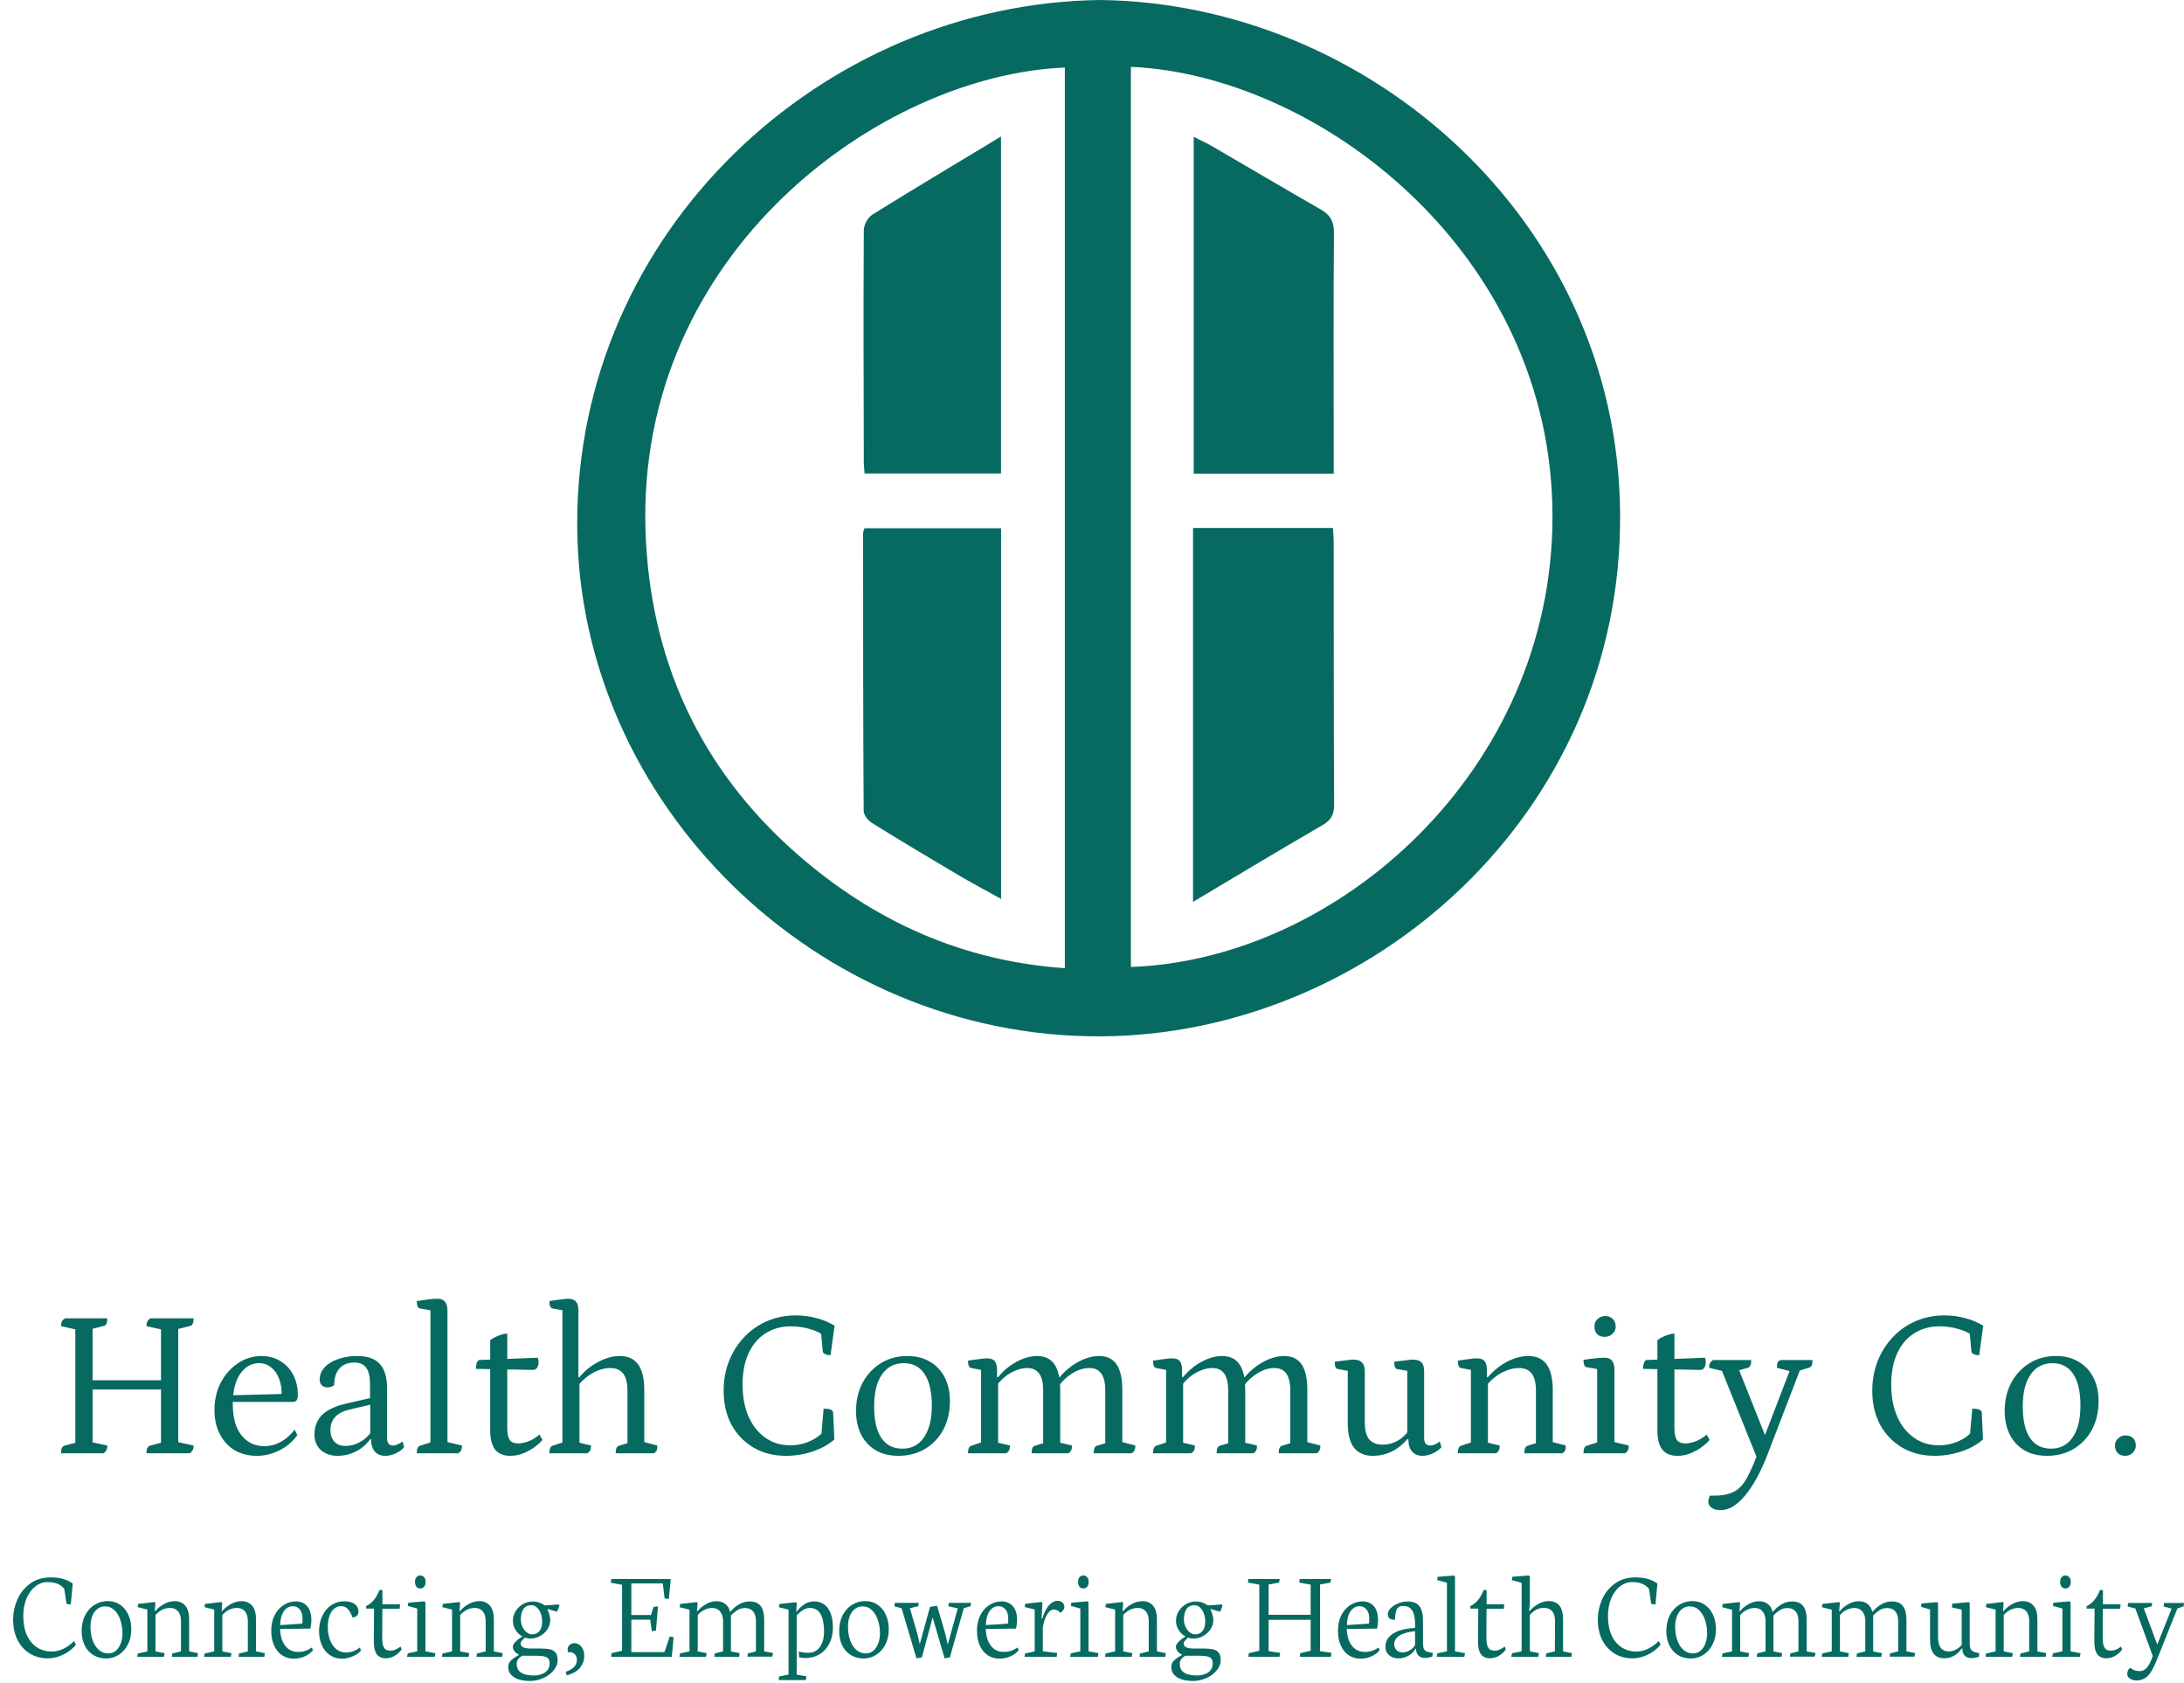 <svg width="122" height="94" viewBox="0 0 122 94" fill="none" xmlns="http://www.w3.org/2000/svg">
<g clip-path="url(#clip0_8_23)">
<path d="M61.451 0C45.948 0.196 32.196 12.901 32.243 29.323C32.288 44.878 45.634 57.953 61.495 57.875C76.525 57.801 90.636 45.483 90.501 28.661C90.369 12.296 76.418 0.176 61.451 0ZM59.483 54.069C53.705 53.671 48.77 51.409 44.523 47.692C39.087 42.931 36.287 36.81 36.058 29.61C35.579 14.094 49.175 4.2 59.483 3.772V54.069ZM63.173 54.002V3.733C73.643 4.19 86.744 14.11 86.723 28.882C86.702 43.042 74.736 53.59 63.173 54.002Z" fill="#076A60"/>
<path d="M48.714 45.962C50.294 46.945 51.891 47.899 53.493 48.846C54.271 49.303 55.061 49.723 55.922 50.201V29.502H48.291C48.255 29.584 48.229 29.669 48.214 29.756C48.214 34.932 48.214 40.107 48.245 45.282C48.245 45.514 48.494 45.825 48.714 45.962Z" fill="#076A60"/>
<path d="M48.297 26.443H55.918V7.622C53.439 9.118 51.065 10.534 48.72 11.992C48.449 12.197 48.279 12.508 48.253 12.847C48.228 17.118 48.241 21.387 48.253 25.657C48.241 25.901 48.275 26.152 48.297 26.443Z" fill="#076A60"/>
<path d="M74.459 29.484H66.643V50.366C69.132 48.888 71.489 47.462 73.876 46.08C74.371 45.794 74.528 45.475 74.525 44.918C74.5 40.054 74.508 35.191 74.501 30.325C74.501 30.051 74.475 29.778 74.459 29.484Z" fill="#076A60"/>
<path d="M74.503 25.102C74.503 21.058 74.481 17.023 74.516 12.983C74.516 12.339 74.29 11.992 73.772 11.695C71.733 10.524 69.709 9.328 67.675 8.146C67.374 7.972 67.052 7.835 66.681 7.636V26.457H74.503V25.102Z" fill="#076A60"/>
</g>
<path d="M3.408 81.161C3.408 81.035 3.424 80.937 3.455 80.867C3.495 80.796 3.542 80.753 3.597 80.737L4.384 80.526L4.208 80.714V74.082L4.396 74.282L3.408 74.059C3.408 73.949 3.424 73.863 3.455 73.8C3.487 73.737 3.546 73.679 3.632 73.624H5.995C5.995 73.749 5.98 73.847 5.948 73.918C5.917 73.988 5.87 74.031 5.807 74.047L4.972 74.259L5.172 74.059V77.186L5.09 77.081H9.076L8.994 77.186V74.082L9.182 74.282L8.182 74.059C8.182 73.949 8.198 73.863 8.229 73.8C8.261 73.737 8.319 73.679 8.406 73.624H10.816C10.816 73.749 10.8 73.847 10.769 73.918C10.738 73.988 10.691 74.031 10.628 74.047L9.793 74.259L9.958 74.059V80.702L9.781 80.502L10.816 80.726C10.816 80.828 10.8 80.91 10.769 80.973C10.745 81.035 10.687 81.098 10.593 81.161H8.182C8.182 81.035 8.198 80.937 8.229 80.867C8.268 80.796 8.316 80.753 8.37 80.737L9.17 80.526L8.994 80.714V77.492L9.076 77.598H5.09L5.172 77.492V80.702L4.961 80.502L5.995 80.726C5.995 80.828 5.98 80.91 5.948 80.973C5.925 81.035 5.87 81.098 5.784 81.161H3.408ZM14.355 81.302C13.877 81.302 13.458 81.196 13.097 80.984C12.744 80.765 12.47 80.463 12.274 80.079C12.078 79.695 11.98 79.252 11.98 78.75C11.98 78.178 12.098 77.665 12.333 77.21C12.576 76.755 12.897 76.395 13.297 76.128C13.697 75.862 14.132 75.728 14.602 75.728C15.01 75.728 15.363 75.823 15.66 76.011C15.966 76.191 16.205 76.446 16.378 76.775C16.55 77.104 16.636 77.484 16.636 77.915C16.636 78.064 16.609 78.166 16.554 78.221C16.499 78.268 16.436 78.292 16.366 78.292H12.662V77.927L15.86 77.845L15.731 77.974C15.747 77.598 15.7 77.273 15.59 76.998C15.488 76.724 15.339 76.512 15.143 76.363C14.955 76.207 14.732 76.128 14.473 76.128C14.042 76.128 13.689 76.328 13.415 76.728C13.14 77.128 13.003 77.692 13.003 78.421C13.003 78.891 13.07 79.303 13.203 79.656C13.344 80.001 13.548 80.271 13.814 80.467C14.081 80.663 14.402 80.761 14.779 80.761C15.092 80.761 15.394 80.683 15.684 80.526C15.974 80.361 16.233 80.134 16.46 79.844L16.613 80.138C16.448 80.373 16.244 80.581 16.001 80.761C15.758 80.933 15.496 81.067 15.214 81.161C14.939 81.255 14.653 81.302 14.355 81.302ZM18.847 81.302C18.479 81.302 18.173 81.196 17.93 80.984C17.687 80.765 17.565 80.475 17.565 80.114C17.565 79.667 17.706 79.303 17.989 79.021C18.279 78.739 18.71 78.531 19.282 78.397L20.822 78.045L20.669 78.174V77.292C20.669 76.877 20.599 76.575 20.458 76.387C20.317 76.191 20.097 76.093 19.799 76.093C19.439 76.093 19.16 76.203 18.965 76.422C18.768 76.634 18.671 76.943 18.671 77.351C18.631 77.39 18.576 77.422 18.506 77.445C18.435 77.469 18.365 77.48 18.294 77.48C18.161 77.48 18.055 77.441 17.977 77.363C17.898 77.284 17.859 77.179 17.859 77.045C17.859 76.787 17.949 76.559 18.13 76.363C18.31 76.167 18.557 76.014 18.87 75.905C19.192 75.787 19.549 75.728 19.94 75.728C20.52 75.728 20.944 75.873 21.21 76.163C21.485 76.454 21.622 76.916 21.622 77.551V80.314C21.622 80.447 21.649 80.549 21.704 80.62C21.759 80.69 21.837 80.726 21.939 80.726C22.026 80.726 22.12 80.702 22.221 80.655C22.331 80.608 22.421 80.557 22.492 80.502L22.574 80.82C22.449 80.969 22.288 81.086 22.092 81.172C21.896 81.259 21.708 81.302 21.528 81.302C21.277 81.302 21.081 81.223 20.94 81.067C20.799 80.902 20.728 80.671 20.728 80.373H20.681C20.462 80.671 20.191 80.902 19.87 81.067C19.549 81.223 19.207 81.302 18.847 81.302ZM19.294 80.749C19.576 80.749 19.846 80.679 20.105 80.537C20.364 80.396 20.579 80.201 20.752 79.95L20.681 80.15V78.386L20.834 78.409L19.494 78.727C19.157 78.805 18.898 78.942 18.718 79.138C18.545 79.326 18.459 79.566 18.459 79.856C18.459 80.13 18.533 80.349 18.682 80.514C18.831 80.671 19.035 80.749 19.294 80.749ZM23.28 81.161C23.28 81.027 23.295 80.93 23.327 80.867C23.358 80.804 23.405 80.761 23.468 80.737L24.173 80.514L24.044 80.679V73.024L24.185 73.2L23.456 73.071C23.338 73.048 23.28 72.91 23.28 72.66C23.538 72.62 23.758 72.589 23.938 72.566C24.119 72.542 24.291 72.53 24.456 72.53C24.816 72.53 24.996 72.757 24.996 73.212V80.655L24.855 80.502L25.808 80.726C25.808 80.843 25.792 80.933 25.761 80.996C25.737 81.051 25.682 81.106 25.596 81.161H23.28ZM28.5 81.302C28.124 81.302 27.842 81.184 27.654 80.949C27.474 80.714 27.383 80.357 27.383 79.879V74.847C27.454 74.784 27.54 74.729 27.642 74.682C27.752 74.627 27.865 74.58 27.983 74.541C28.108 74.502 28.226 74.478 28.336 74.47V79.738C28.336 80.044 28.379 80.267 28.465 80.408C28.559 80.541 28.72 80.608 28.947 80.608C29.128 80.608 29.32 80.569 29.523 80.49C29.735 80.412 29.939 80.287 30.135 80.114L30.299 80.408C30.221 80.518 30.088 80.643 29.9 80.784C29.719 80.925 29.508 81.047 29.265 81.149C29.022 81.251 28.767 81.302 28.5 81.302ZM29.817 76.504L26.584 76.446C26.584 76.336 26.596 76.238 26.619 76.152C26.65 76.058 26.694 75.991 26.748 75.952L30.041 75.823C30.056 75.862 30.068 75.901 30.076 75.94C30.084 75.971 30.088 76.007 30.088 76.046C30.088 76.171 30.064 76.277 30.017 76.363C29.97 76.442 29.904 76.489 29.817 76.504ZM30.687 81.161C30.687 80.91 30.75 80.769 30.875 80.737L31.546 80.514L31.416 80.714V73.024L31.558 73.2L30.864 73.071C30.746 73.048 30.687 72.91 30.687 72.66C30.985 72.612 31.209 72.581 31.358 72.566C31.514 72.542 31.64 72.53 31.734 72.53C31.938 72.53 32.083 72.581 32.169 72.683C32.263 72.785 32.31 72.95 32.31 73.177V76.975L32.251 76.904H32.369C32.675 76.544 33.031 76.257 33.439 76.046C33.846 75.834 34.242 75.728 34.626 75.728C35.536 75.728 35.99 76.359 35.99 77.621V80.655L35.861 80.502L36.719 80.726C36.719 80.843 36.708 80.933 36.684 80.996C36.66 81.051 36.61 81.106 36.531 81.161H34.391C34.391 80.91 34.454 80.769 34.579 80.737L35.167 80.561L35.05 80.761V77.645C35.05 76.814 34.732 76.399 34.097 76.399C33.878 76.399 33.654 76.442 33.427 76.528C33.208 76.614 33.004 76.728 32.816 76.869C32.627 77.01 32.467 77.163 32.334 77.328L32.369 77.21V80.702L32.228 80.537L33.016 80.726C33.016 80.843 33 80.933 32.968 80.996C32.945 81.051 32.89 81.106 32.804 81.161H30.687ZM43.915 81.302C43.225 81.302 42.618 81.149 42.093 80.843C41.568 80.53 41.156 80.103 40.858 79.562C40.568 79.013 40.423 78.382 40.423 77.668C40.423 77.065 40.525 76.508 40.729 75.999C40.933 75.489 41.215 75.046 41.575 74.67C41.936 74.286 42.363 73.988 42.857 73.777C43.351 73.565 43.884 73.459 44.456 73.459C44.856 73.459 45.24 73.51 45.608 73.612C45.977 73.706 46.314 73.847 46.62 74.035L46.396 75.681C46.271 75.681 46.169 75.662 46.091 75.623C46.012 75.583 45.969 75.536 45.961 75.481L45.855 74.317L46.044 74.611C45.848 74.447 45.581 74.317 45.244 74.223C44.907 74.121 44.554 74.07 44.186 74.07C43.637 74.07 43.159 74.204 42.751 74.47C42.344 74.729 42.03 75.101 41.811 75.587C41.591 76.073 41.481 76.65 41.481 77.316C41.481 77.998 41.591 78.594 41.811 79.103C42.038 79.612 42.352 80.008 42.751 80.291C43.151 80.573 43.614 80.714 44.139 80.714C44.546 80.714 44.926 80.632 45.279 80.467C45.64 80.302 45.906 80.087 46.079 79.82L45.867 80.279L46.008 78.668C46.181 78.668 46.306 78.684 46.385 78.715C46.463 78.746 46.514 78.793 46.537 78.856L46.608 80.385C46.294 80.667 45.895 80.89 45.409 81.055C44.923 81.219 44.425 81.302 43.915 81.302ZM50.182 81.302C49.453 81.302 48.877 81.075 48.454 80.62C48.031 80.165 47.819 79.558 47.819 78.797C47.819 78.209 47.941 77.684 48.184 77.222C48.434 76.759 48.775 76.395 49.206 76.128C49.638 75.862 50.132 75.728 50.688 75.728C51.174 75.728 51.593 75.834 51.946 76.046C52.299 76.25 52.573 76.54 52.769 76.916C52.965 77.292 53.063 77.735 53.063 78.245C53.063 78.84 52.942 79.37 52.699 79.832C52.456 80.287 52.115 80.647 51.676 80.914C51.245 81.172 50.747 81.302 50.182 81.302ZM50.406 80.902C50.931 80.902 51.335 80.69 51.617 80.267C51.907 79.844 52.052 79.252 52.052 78.492C52.052 77.731 51.919 77.147 51.652 76.74C51.386 76.332 50.998 76.128 50.488 76.128C49.963 76.128 49.555 76.34 49.265 76.763C48.975 77.179 48.83 77.774 48.83 78.55C48.83 79.311 48.964 79.895 49.23 80.302C49.504 80.702 49.896 80.902 50.406 80.902ZM54.074 81.161C54.074 80.91 54.137 80.769 54.263 80.737L54.933 80.514L54.803 80.679V76.352L54.944 76.528L54.251 76.399C54.133 76.375 54.074 76.238 54.074 75.987C54.372 75.94 54.596 75.909 54.745 75.893C54.901 75.87 55.031 75.858 55.133 75.858C55.336 75.858 55.481 75.909 55.568 76.011C55.654 76.112 55.697 76.277 55.697 76.504V76.939L55.65 76.904H55.756C56.054 76.544 56.399 76.257 56.791 76.046C57.19 75.834 57.571 75.728 57.931 75.728C58.37 75.728 58.695 75.885 58.907 76.199C59.119 76.512 59.224 76.987 59.224 77.621V80.702L59.083 80.537L59.883 80.726C59.883 80.843 59.867 80.933 59.836 80.996C59.812 81.051 59.761 81.106 59.683 81.161H57.625C57.625 80.91 57.688 80.769 57.813 80.737L58.401 80.561L58.272 80.726V77.645C58.272 76.814 57.978 76.399 57.39 76.399C57.171 76.399 56.951 76.446 56.732 76.54C56.512 76.626 56.308 76.748 56.12 76.904C55.94 77.053 55.787 77.218 55.662 77.398L55.756 77.175V80.702L55.615 80.537L56.414 80.726C56.414 80.843 56.399 80.933 56.367 80.996C56.344 81.051 56.289 81.106 56.203 81.161H54.074ZM61.094 81.161C61.094 80.91 61.157 80.769 61.282 80.737L61.87 80.561L61.741 80.726V77.645C61.741 76.814 61.447 76.399 60.859 76.399C60.537 76.399 60.22 76.497 59.906 76.693C59.601 76.881 59.35 77.112 59.154 77.386L59.025 76.904H59.201C59.507 76.544 59.855 76.257 60.247 76.046C60.647 75.834 61.027 75.728 61.388 75.728C61.835 75.728 62.164 75.885 62.376 76.199C62.587 76.512 62.693 76.987 62.693 77.621V80.655L62.552 80.502L63.422 80.726C63.422 80.843 63.406 80.933 63.375 80.996C63.352 81.051 63.301 81.106 63.222 81.161H61.094ZM64.41 81.161C64.41 80.91 64.472 80.769 64.598 80.737L65.268 80.514L65.139 80.679V76.352L65.28 76.528L64.586 76.399C64.469 76.375 64.41 76.238 64.41 75.987C64.708 75.94 64.931 75.909 65.08 75.893C65.237 75.87 65.366 75.858 65.468 75.858C65.672 75.858 65.817 75.909 65.903 76.011C65.989 76.112 66.032 76.277 66.032 76.504V76.939L65.985 76.904H66.091C66.389 76.544 66.734 76.257 67.126 76.046C67.526 75.834 67.906 75.728 68.266 75.728C68.705 75.728 69.031 75.885 69.242 76.199C69.454 76.512 69.56 76.987 69.56 77.621V80.702L69.419 80.537L70.218 80.726C70.218 80.843 70.203 80.933 70.171 80.996C70.148 81.051 70.097 81.106 70.018 81.161H67.961C67.961 80.91 68.023 80.769 68.149 80.737L68.737 80.561L68.607 80.726V77.645C68.607 76.814 68.314 76.399 67.726 76.399C67.506 76.399 67.287 76.446 67.067 76.54C66.848 76.626 66.644 76.748 66.456 76.904C66.275 77.053 66.123 77.218 65.997 77.398L66.091 77.175V80.702L65.95 80.537L66.75 80.726C66.75 80.843 66.734 80.933 66.703 80.996C66.679 81.051 66.624 81.106 66.538 81.161H64.41ZM71.429 81.161C71.429 80.91 71.492 80.769 71.618 80.737L72.205 80.561L72.076 80.726V77.645C72.076 76.814 71.782 76.399 71.194 76.399C70.873 76.399 70.555 76.497 70.242 76.693C69.936 76.881 69.685 77.112 69.489 77.386L69.36 76.904H69.536C69.842 76.544 70.191 76.257 70.583 76.046C70.983 75.834 71.363 75.728 71.723 75.728C72.17 75.728 72.499 75.885 72.711 76.199C72.923 76.512 73.028 76.987 73.028 77.621V80.655L72.887 80.502L73.757 80.726C73.757 80.843 73.742 80.933 73.71 80.996C73.687 81.051 73.636 81.106 73.558 81.161H71.429ZM76.685 81.302C76.239 81.302 75.894 81.157 75.651 80.867C75.408 80.569 75.286 80.103 75.286 79.468V76.41L75.462 76.587L74.733 76.457C74.679 76.45 74.635 76.414 74.604 76.352C74.573 76.281 74.557 76.179 74.557 76.046C74.855 76.007 75.078 75.979 75.227 75.964C75.384 75.94 75.51 75.928 75.603 75.928C75.815 75.928 75.972 75.979 76.074 76.081C76.184 76.183 76.239 76.344 76.239 76.563V79.444C76.239 79.867 76.321 80.181 76.485 80.385C76.658 80.581 76.909 80.679 77.238 80.679C77.45 80.679 77.645 80.643 77.826 80.573C78.014 80.502 78.179 80.408 78.32 80.291C78.469 80.165 78.594 80.028 78.696 79.879L78.614 80.079V76.41L78.79 76.587L78.049 76.457C77.994 76.45 77.951 76.414 77.92 76.352C77.896 76.281 77.885 76.179 77.885 76.046C78.183 76.007 78.406 75.979 78.555 75.964C78.712 75.94 78.833 75.928 78.919 75.928C79.139 75.928 79.299 75.979 79.401 76.081C79.503 76.183 79.554 76.344 79.554 76.563V80.314C79.554 80.447 79.582 80.549 79.637 80.62C79.699 80.69 79.782 80.726 79.883 80.726C79.97 80.726 80.06 80.706 80.154 80.667C80.256 80.62 80.346 80.565 80.424 80.502L80.519 80.82C80.385 80.969 80.221 81.086 80.025 81.172C79.829 81.259 79.641 81.302 79.46 81.302C79.217 81.302 79.025 81.223 78.884 81.067C78.743 80.902 78.672 80.671 78.672 80.373H78.614C78.081 80.992 77.438 81.302 76.685 81.302ZM81.436 81.161C81.436 80.91 81.498 80.769 81.624 80.737L82.294 80.514L82.165 80.714V76.352L82.306 76.528L81.612 76.399C81.494 76.375 81.436 76.238 81.436 75.987C81.734 75.94 81.957 75.909 82.106 75.893C82.263 75.87 82.392 75.858 82.494 75.858C82.698 75.858 82.843 75.909 82.929 76.011C83.015 76.112 83.058 76.277 83.058 76.504V76.939L82.988 76.904H83.117C83.431 76.544 83.787 76.257 84.187 76.046C84.595 75.834 84.99 75.728 85.375 75.728C86.284 75.728 86.739 76.359 86.739 77.621V80.655L86.597 80.502L87.468 80.726C87.468 80.843 87.456 80.933 87.432 80.996C87.409 81.051 87.358 81.106 87.279 81.161H85.151C85.151 80.91 85.214 80.769 85.339 80.737L85.915 80.561L85.798 80.761V77.645C85.798 76.814 85.484 76.399 84.857 76.399C84.622 76.399 84.387 76.446 84.152 76.54C83.924 76.626 83.713 76.748 83.517 76.904C83.321 77.053 83.156 77.218 83.023 77.398L83.117 77.175V80.702L82.976 80.537L83.775 80.726C83.775 80.843 83.76 80.933 83.728 80.996C83.705 81.051 83.65 81.106 83.564 81.161H81.436ZM88.455 81.161C88.455 80.91 88.518 80.769 88.643 80.737L89.349 80.514L89.219 80.679V76.305L89.361 76.481L88.632 76.352C88.514 76.336 88.455 76.199 88.455 75.94C88.722 75.901 88.941 75.873 89.114 75.858C89.294 75.834 89.47 75.823 89.643 75.823C90.003 75.823 90.184 76.046 90.184 76.493V80.655L90.043 80.502L90.983 80.726C90.983 80.843 90.968 80.933 90.936 80.996C90.913 81.051 90.858 81.106 90.772 81.161H88.455ZM89.654 74.658C89.466 74.658 89.321 74.608 89.219 74.506C89.118 74.396 89.067 74.255 89.067 74.082C89.067 73.91 89.125 73.769 89.243 73.659C89.368 73.549 89.506 73.494 89.654 73.494C89.843 73.494 89.988 73.549 90.09 73.659C90.199 73.761 90.254 73.902 90.254 74.082C90.254 74.247 90.192 74.384 90.066 74.494C89.948 74.604 89.811 74.658 89.654 74.658ZM93.699 81.302C93.323 81.302 93.041 81.184 92.853 80.949C92.672 80.714 92.582 80.357 92.582 79.879V74.847C92.653 74.784 92.739 74.729 92.841 74.682C92.951 74.627 93.064 74.58 93.182 74.541C93.307 74.502 93.425 74.478 93.535 74.47V79.738C93.535 80.044 93.578 80.267 93.664 80.408C93.758 80.541 93.919 80.608 94.146 80.608C94.326 80.608 94.519 80.569 94.722 80.49C94.934 80.412 95.138 80.287 95.334 80.114L95.498 80.408C95.42 80.518 95.287 80.643 95.099 80.784C94.918 80.925 94.707 81.047 94.464 81.149C94.221 81.251 93.966 81.302 93.699 81.302ZM95.016 76.504L91.783 76.446C91.783 76.336 91.794 76.238 91.818 76.152C91.849 76.058 91.892 75.991 91.947 75.952L95.24 75.823C95.255 75.862 95.267 75.901 95.275 75.94C95.283 75.971 95.287 76.007 95.287 76.046C95.287 76.171 95.263 76.277 95.216 76.363C95.169 76.442 95.103 76.489 95.016 76.504ZM96.121 84.335C95.902 84.335 95.73 84.288 95.604 84.194C95.487 84.108 95.428 83.998 95.428 83.865C95.428 83.818 95.436 83.763 95.451 83.701C95.467 83.638 95.49 83.579 95.522 83.524H95.769C96.121 83.524 96.415 83.481 96.651 83.395C96.886 83.316 97.09 83.183 97.262 82.995C97.434 82.807 97.595 82.548 97.744 82.219C97.901 81.897 98.07 81.494 98.25 81.008L98.203 81.561L96.145 76.446L96.357 76.599L95.475 76.387C95.475 76.269 95.49 76.183 95.522 76.128C95.553 76.066 95.608 76.007 95.686 75.952H97.826C97.826 76.203 97.764 76.348 97.638 76.387L96.933 76.587L97.097 76.387L98.732 80.49H98.461L100.013 76.446L100.084 76.599L99.261 76.387C99.261 76.246 99.273 76.148 99.296 76.093C99.328 76.03 99.386 75.983 99.473 75.952H101.248C101.248 76.085 101.232 76.187 101.201 76.257C101.17 76.32 101.123 76.359 101.06 76.375L100.39 76.587L100.601 76.375L98.72 81.266C98.359 82.199 97.952 82.944 97.497 83.501C97.043 84.057 96.584 84.335 96.121 84.335ZM108.08 81.302C107.39 81.302 106.782 81.149 106.257 80.843C105.732 80.53 105.32 80.103 105.022 79.562C104.732 79.013 104.587 78.382 104.587 77.668C104.587 77.065 104.689 76.508 104.893 75.999C105.097 75.489 105.379 75.046 105.74 74.67C106.1 74.286 106.527 73.988 107.021 73.777C107.515 73.565 108.048 73.459 108.62 73.459C109.02 73.459 109.404 73.51 109.773 73.612C110.141 73.706 110.478 73.847 110.784 74.035L110.561 75.681C110.435 75.681 110.333 75.662 110.255 75.623C110.176 75.583 110.133 75.536 110.125 75.481L110.02 74.317L110.208 74.611C110.012 74.447 109.745 74.317 109.408 74.223C109.071 74.121 108.718 74.07 108.35 74.07C107.801 74.07 107.323 74.204 106.916 74.47C106.508 74.729 106.194 75.101 105.975 75.587C105.755 76.073 105.646 76.65 105.646 77.316C105.646 77.998 105.755 78.594 105.975 79.103C106.202 79.612 106.516 80.008 106.916 80.291C107.315 80.573 107.778 80.714 108.303 80.714C108.711 80.714 109.091 80.632 109.444 80.467C109.804 80.302 110.071 80.087 110.243 79.82L110.031 80.279L110.173 78.668C110.345 78.668 110.47 78.684 110.549 78.715C110.627 78.746 110.678 78.793 110.702 78.856L110.772 80.385C110.459 80.667 110.059 80.89 109.573 81.055C109.087 81.219 108.589 81.302 108.08 81.302ZM114.347 81.302C113.618 81.302 113.042 81.075 112.618 80.62C112.195 80.165 111.983 79.558 111.983 78.797C111.983 78.209 112.105 77.684 112.348 77.222C112.599 76.759 112.94 76.395 113.371 76.128C113.802 75.862 114.296 75.728 114.852 75.728C115.338 75.728 115.758 75.834 116.11 76.046C116.463 76.25 116.737 76.54 116.933 76.916C117.129 77.292 117.227 77.735 117.227 78.245C117.227 78.84 117.106 79.37 116.863 79.832C116.62 80.287 116.279 80.647 115.84 80.914C115.409 81.172 114.911 81.302 114.347 81.302ZM114.57 80.902C115.095 80.902 115.499 80.69 115.781 80.267C116.071 79.844 116.216 79.252 116.216 78.492C116.216 77.731 116.083 77.147 115.816 76.74C115.55 76.332 115.162 76.128 114.652 76.128C114.127 76.128 113.72 76.34 113.43 76.763C113.139 77.179 112.994 77.774 112.994 78.55C112.994 79.311 113.128 79.895 113.394 80.302C113.669 80.702 114.061 80.902 114.57 80.902ZM118.721 81.302C118.54 81.302 118.399 81.251 118.297 81.149C118.196 81.039 118.145 80.898 118.145 80.726C118.145 80.561 118.203 80.428 118.321 80.326C118.438 80.216 118.572 80.161 118.721 80.161C118.909 80.161 119.054 80.212 119.156 80.314C119.258 80.416 119.309 80.553 119.309 80.726C119.309 80.89 119.25 81.027 119.132 81.137C119.015 81.247 118.877 81.302 118.721 81.302Z" fill="#076A60"/>
<path d="M2.653 92.612C2.883 92.612 3.103 92.573 3.313 92.496C3.524 92.417 3.709 92.32 3.868 92.203C4.026 92.085 4.15 91.965 4.241 91.844L4.14 91.645C3.975 91.812 3.784 91.952 3.567 92.064C3.351 92.175 3.126 92.231 2.894 92.231C2.584 92.231 2.31 92.154 2.07 92.001C1.83 91.847 1.642 91.621 1.504 91.324C1.369 91.026 1.302 90.668 1.302 90.252C1.302 89.882 1.362 89.553 1.483 89.264C1.604 88.975 1.769 88.752 1.976 88.594C2.183 88.433 2.41 88.353 2.656 88.353C3.085 88.353 3.396 88.48 3.592 88.734L3.718 89.571L3.955 89.606L4.063 88.437C3.761 88.206 3.352 88.091 2.838 88.091C2.377 88.091 1.988 88.21 1.672 88.447C1.355 88.682 1.119 88.98 0.963 89.341C0.81 89.702 0.733 90.066 0.733 90.433C0.733 90.878 0.817 91.265 0.984 91.596C1.154 91.924 1.385 92.175 1.675 92.35C1.969 92.524 2.294 92.612 2.653 92.612ZM5.934 92.619C6.188 92.619 6.422 92.55 6.636 92.413C6.85 92.275 7.02 92.083 7.145 91.837C7.271 91.59 7.334 91.308 7.334 90.992C7.334 90.694 7.28 90.425 7.173 90.186C7.066 89.946 6.913 89.757 6.713 89.62C6.515 89.483 6.284 89.414 6.021 89.414C5.758 89.414 5.515 89.482 5.292 89.617C5.068 89.752 4.89 89.946 4.758 90.2C4.627 90.451 4.562 90.748 4.562 91.09C4.562 91.39 4.618 91.656 4.73 91.889C4.844 92.12 5.004 92.299 5.212 92.427C5.421 92.555 5.662 92.619 5.934 92.619ZM5.871 89.711C6.078 89.711 6.255 89.784 6.402 89.931C6.548 90.075 6.658 90.261 6.73 90.489C6.804 90.717 6.842 90.954 6.842 91.198C6.842 91.405 6.81 91.596 6.747 91.77C6.685 91.943 6.594 92.08 6.475 92.182C6.356 92.285 6.217 92.336 6.056 92.336C5.842 92.336 5.66 92.267 5.508 92.13C5.357 91.99 5.243 91.806 5.166 91.578C5.092 91.35 5.054 91.104 5.054 90.838C5.054 90.631 5.086 90.442 5.149 90.269C5.214 90.097 5.308 89.961 5.431 89.861C5.555 89.761 5.701 89.711 5.871 89.711ZM9.194 92.322L8.685 92.224V90.186C8.824 90.046 8.957 89.947 9.083 89.889C9.208 89.828 9.353 89.798 9.516 89.798C9.69 89.798 9.832 89.86 9.941 89.983C10.053 90.104 10.109 90.29 10.109 90.542V92.224L9.62 92.343L9.592 92.524H11.034L11.059 92.322L10.566 92.224V90.43C10.566 90.095 10.494 89.842 10.35 89.672C10.206 89.503 10.009 89.418 9.76 89.418C9.548 89.418 9.343 89.475 9.146 89.589C8.948 89.703 8.791 89.832 8.674 89.976H8.646L8.681 89.515L8.639 89.466L7.714 89.571L7.69 89.753L8.231 89.889V92.224L7.697 92.343L7.669 92.524H9.16L9.194 92.322ZM12.93 92.322L12.42 92.224V90.186C12.559 90.046 12.692 89.947 12.818 89.889C12.944 89.828 13.088 89.798 13.251 89.798C13.425 89.798 13.567 89.86 13.677 89.983C13.788 90.104 13.844 90.29 13.844 90.542V92.224L13.355 92.343L13.327 92.524H14.769L14.793 92.322L14.301 92.224V90.43C14.301 90.095 14.229 89.842 14.085 89.672C13.941 89.503 13.744 89.418 13.495 89.418C13.283 89.418 13.078 89.475 12.881 89.589C12.683 89.703 12.526 89.832 12.409 89.976H12.381L12.416 89.515L12.374 89.466L11.449 89.571L11.425 89.753L11.966 89.889V92.224L11.432 92.343L11.404 92.524H12.895L12.93 92.322ZM16.406 92.629C16.63 92.629 16.834 92.587 17.021 92.503C17.207 92.42 17.361 92.306 17.485 92.161L17.419 92.008C17.288 92.096 17.164 92.159 17.045 92.196C16.926 92.234 16.794 92.252 16.647 92.252C16.428 92.252 16.244 92.193 16.096 92.074C15.947 91.955 15.835 91.799 15.761 91.606C15.688 91.413 15.65 91.201 15.645 90.971L17.335 90.95C17.351 90.89 17.365 90.813 17.377 90.72C17.388 90.624 17.394 90.549 17.394 90.493C17.394 90.139 17.315 89.874 17.157 89.697C17.001 89.52 16.789 89.432 16.521 89.432C16.291 89.432 16.07 89.497 15.858 89.627C15.649 89.755 15.479 89.942 15.348 90.189C15.218 90.436 15.153 90.725 15.153 91.058C15.153 91.398 15.21 91.687 15.324 91.924C15.438 92.159 15.589 92.336 15.778 92.455C15.969 92.571 16.178 92.629 16.406 92.629ZM16.35 89.7C16.52 89.7 16.654 89.763 16.752 89.889C16.852 90.015 16.902 90.183 16.902 90.395C16.902 90.535 16.894 90.628 16.878 90.674L15.652 90.755C15.657 90.526 15.691 90.333 15.754 90.175C15.819 90.017 15.902 89.898 16.005 89.819C16.11 89.74 16.225 89.7 16.35 89.7ZM19.101 92.629C19.245 92.629 19.389 92.607 19.53 92.563C19.672 92.521 19.799 92.465 19.911 92.395C20.023 92.325 20.109 92.25 20.169 92.168L20.096 92.008C19.87 92.192 19.615 92.284 19.331 92.284C19.122 92.284 18.941 92.222 18.787 92.099C18.633 91.973 18.516 91.802 18.434 91.585C18.353 91.367 18.312 91.121 18.312 90.849C18.312 90.609 18.345 90.403 18.41 90.231C18.475 90.056 18.564 89.924 18.675 89.833C18.787 89.742 18.913 89.697 19.052 89.697C19.208 89.697 19.336 89.753 19.436 89.865C19.536 89.976 19.622 90.133 19.695 90.336C19.916 90.299 20.026 90.183 20.026 89.99C20.026 89.892 19.998 89.8 19.942 89.714C19.887 89.628 19.798 89.558 19.677 89.505C19.558 89.451 19.406 89.425 19.22 89.425C18.966 89.425 18.732 89.495 18.518 89.634C18.306 89.771 18.138 89.968 18.012 90.224C17.886 90.48 17.823 90.775 17.823 91.111C17.823 91.392 17.875 91.648 17.977 91.879C18.079 92.109 18.227 92.292 18.42 92.427C18.613 92.562 18.84 92.629 19.101 92.629ZM20.881 91.648C20.879 91.983 20.934 92.228 21.045 92.381C21.159 92.532 21.327 92.608 21.548 92.608C21.72 92.608 21.884 92.564 22.04 92.475C22.198 92.385 22.331 92.263 22.438 92.109L22.372 91.955C22.372 91.958 22.34 91.98 22.278 92.022C22.217 92.061 22.146 92.099 22.065 92.133C21.985 92.166 21.908 92.182 21.831 92.182C21.717 92.182 21.625 92.161 21.555 92.12C21.485 92.075 21.433 92 21.398 91.893C21.365 91.785 21.349 91.635 21.349 91.442L21.36 89.844H22.323L22.351 89.592H21.363V88.796H21.199C21.108 89.022 21.002 89.209 20.881 89.358C20.763 89.505 20.619 89.617 20.452 89.693V89.833H20.895L20.881 91.648ZM23.475 88.709C23.568 88.709 23.641 88.675 23.695 88.608C23.748 88.54 23.775 88.451 23.775 88.339C23.775 88.232 23.747 88.146 23.691 88.081C23.636 88.016 23.563 87.983 23.475 87.983C23.387 87.983 23.316 88.016 23.262 88.081C23.208 88.146 23.182 88.232 23.182 88.339C23.182 88.448 23.207 88.538 23.259 88.608C23.312 88.675 23.384 88.709 23.475 88.709ZM24.285 92.524L24.323 92.325L23.765 92.221V89.484L23.709 89.428L22.805 89.505L22.777 89.683L23.307 89.83V92.221L22.78 92.332L22.738 92.524H24.285ZM26.215 92.322L25.706 92.224V90.186C25.845 90.046 25.978 89.947 26.103 89.889C26.229 89.828 26.373 89.798 26.536 89.798C26.711 89.798 26.853 89.86 26.962 89.983C27.074 90.104 27.13 90.29 27.13 90.542V92.224L26.641 92.343L26.613 92.524H28.055L28.079 92.322L27.587 92.224V90.43C27.587 90.095 27.515 89.842 27.37 89.672C27.226 89.503 27.03 89.418 26.781 89.418C26.569 89.418 26.364 89.475 26.166 89.589C25.968 89.703 25.811 89.832 25.695 89.976H25.667L25.702 89.515L25.66 89.466L24.735 89.571L24.711 89.753L25.252 89.889V92.224L24.718 92.343L24.69 92.524H26.18L26.215 92.322ZM29.598 93.875C29.865 93.875 30.118 93.821 30.355 93.711C30.595 93.604 30.787 93.46 30.931 93.278C31.078 93.099 31.151 92.909 31.151 92.709C31.151 92.528 31.114 92.391 31.039 92.297C30.965 92.202 30.861 92.139 30.729 92.109C30.596 92.079 30.425 92.064 30.215 92.064H29.678C29.473 92.064 29.323 92.041 29.228 91.997C29.132 91.953 29.084 91.884 29.084 91.791C29.084 91.738 29.103 91.688 29.14 91.641C29.178 91.595 29.236 91.533 29.315 91.456C29.347 91.468 29.394 91.48 29.454 91.491C29.517 91.503 29.579 91.509 29.64 91.509C29.812 91.509 29.983 91.463 30.153 91.373C30.325 91.282 30.466 91.157 30.575 90.999C30.684 90.838 30.739 90.663 30.739 90.472C30.739 90.376 30.722 90.272 30.687 90.158C30.652 90.041 30.618 89.954 30.585 89.896L30.596 89.858L31.088 90.001L31.13 89.994L31.252 89.662L31.196 89.599C31.122 89.606 31 89.617 30.83 89.631C30.66 89.642 30.527 89.65 30.432 89.655C30.225 89.508 30.003 89.435 29.765 89.435C29.57 89.435 29.386 89.484 29.214 89.582C29.044 89.68 28.908 89.811 28.805 89.976C28.703 90.141 28.652 90.318 28.652 90.507C28.652 90.653 28.681 90.79 28.739 90.915C28.799 91.038 28.87 91.141 28.952 91.222C29.036 91.304 29.111 91.357 29.179 91.383V91.4C29.041 91.475 28.918 91.567 28.809 91.676C28.702 91.783 28.648 91.877 28.648 91.959C28.648 92.054 28.678 92.14 28.739 92.217C28.802 92.294 28.883 92.356 28.983 92.402V92.427C28.816 92.515 28.675 92.611 28.561 92.713C28.447 92.815 28.39 92.944 28.39 93.1C28.39 93.268 28.442 93.41 28.547 93.526C28.652 93.643 28.795 93.73 28.976 93.788C29.158 93.846 29.365 93.875 29.598 93.875ZM29.681 89.645C29.8 89.645 29.905 89.688 29.995 89.774C30.089 89.86 30.16 89.973 30.209 90.112C30.26 90.252 30.285 90.399 30.285 90.552C30.285 90.787 30.234 90.966 30.132 91.09C30.029 91.211 29.897 91.271 29.734 91.271C29.62 91.271 29.514 91.233 29.416 91.156C29.318 91.079 29.24 90.977 29.182 90.849C29.124 90.719 29.095 90.58 29.095 90.433C29.095 90.191 29.143 89.999 29.238 89.858C29.336 89.716 29.484 89.645 29.681 89.645ZM29.933 92.465C30.145 92.465 30.305 92.48 30.414 92.51C30.526 92.538 30.602 92.583 30.641 92.643C30.683 92.704 30.704 92.788 30.704 92.898C30.704 93.047 30.663 93.171 30.582 93.271C30.503 93.371 30.396 93.446 30.261 93.495C30.128 93.544 29.984 93.568 29.828 93.568C29.186 93.568 28.865 93.355 28.865 92.929C28.865 92.825 28.889 92.737 28.938 92.668C28.987 92.6 29.041 92.548 29.102 92.51C29.162 92.473 29.193 92.458 29.193 92.465H29.933ZM31.661 93.565C32.028 93.458 32.283 93.305 32.425 93.107C32.567 92.909 32.638 92.705 32.638 92.493C32.638 92.332 32.61 92.197 32.554 92.088C32.501 91.979 32.431 91.897 32.345 91.844C32.261 91.79 32.174 91.763 32.083 91.763C31.983 91.763 31.895 91.797 31.818 91.865C31.743 91.93 31.706 92.019 31.706 92.133C31.706 92.173 31.715 92.221 31.734 92.277C31.764 92.27 31.798 92.266 31.835 92.266C31.947 92.266 32.04 92.308 32.114 92.392C32.189 92.473 32.226 92.576 32.226 92.699C32.226 93.004 32.017 93.225 31.598 93.362L31.661 93.565ZM34.75 88.507V92.189L34.16 92.322L34.139 92.524H37.525L37.63 91.432L37.413 91.393L37.113 92.263H35.267V90.451H36.324L36.411 91.1L36.642 91.062L36.757 89.704L36.506 89.742L36.366 90.193H35.267V88.43H37.022L37.127 89.264L37.361 89.296L37.469 88.182H34.15L34.118 88.388L34.75 88.507ZM39.473 92.322L38.974 92.224V90.2C39.071 90.079 39.192 89.982 39.337 89.91C39.481 89.835 39.631 89.798 39.787 89.798C39.973 89.798 40.12 89.865 40.227 89.997C40.336 90.13 40.391 90.305 40.391 90.524V92.224L39.927 92.336L39.899 92.524H41.288L41.316 92.322L40.831 92.224V90.221C40.94 90.104 41.059 90.005 41.187 89.924C41.315 89.842 41.457 89.802 41.613 89.802C41.81 89.802 41.962 89.865 42.066 89.99C42.173 90.116 42.227 90.294 42.227 90.524V92.224L41.773 92.336L41.752 92.517H43.138L43.183 92.315L42.688 92.221V90.44C42.688 90.119 42.624 89.871 42.496 89.697C42.368 89.522 42.157 89.435 41.864 89.435C41.659 89.435 41.462 89.491 41.274 89.603C41.088 89.712 40.934 89.845 40.813 90.001H40.775C40.733 89.812 40.645 89.669 40.51 89.571C40.375 89.471 40.215 89.421 40.031 89.421C39.827 89.421 39.628 89.477 39.434 89.589C39.244 89.698 39.085 89.83 38.96 89.983H38.932L38.97 89.519L38.928 89.47L37.989 89.575L37.968 89.756L38.516 89.896V92.224L37.986 92.336L37.954 92.524H39.438L39.473 92.322ZM45.047 93.614L44.503 93.523V90.213C44.622 90.09 44.739 89.99 44.855 89.913C44.974 89.837 45.106 89.798 45.25 89.798C45.513 89.798 45.708 89.912 45.836 90.14C45.967 90.368 46.032 90.693 46.032 91.114C46.032 91.359 45.996 91.57 45.924 91.749C45.852 91.929 45.751 92.066 45.623 92.161C45.495 92.254 45.35 92.301 45.187 92.301C45.05 92.301 44.942 92.295 44.862 92.284C44.783 92.272 44.704 92.251 44.625 92.221L44.642 92.556C44.785 92.581 44.903 92.594 44.999 92.594C45.289 92.594 45.551 92.523 45.784 92.381C46.017 92.239 46.198 92.04 46.328 91.784C46.461 91.528 46.528 91.237 46.528 90.912C46.528 90.574 46.482 90.296 46.391 90.077C46.303 89.856 46.18 89.693 46.021 89.589C45.865 89.484 45.685 89.432 45.48 89.432C45.273 89.432 45.086 89.489 44.918 89.603C44.753 89.717 44.615 89.85 44.503 90.004H44.478L44.51 89.526L44.465 89.477L43.539 89.575L43.511 89.76L44.049 89.892V93.519L43.519 93.624L43.498 93.826H45.013L45.047 93.614ZM48.248 92.619C48.502 92.619 48.736 92.55 48.95 92.413C49.164 92.275 49.334 92.083 49.46 91.837C49.585 91.59 49.648 91.308 49.648 90.992C49.648 90.694 49.595 90.425 49.488 90.186C49.381 89.946 49.227 89.757 49.027 89.62C48.829 89.483 48.599 89.414 48.336 89.414C48.073 89.414 47.83 89.482 47.606 89.617C47.383 89.752 47.205 89.946 47.072 90.2C46.942 90.451 46.877 90.748 46.877 91.09C46.877 91.39 46.932 91.656 47.044 91.889C47.158 92.12 47.319 92.299 47.526 92.427C47.735 92.555 47.976 92.619 48.248 92.619ZM48.186 89.711C48.393 89.711 48.57 89.784 48.716 89.931C48.863 90.075 48.972 90.261 49.044 90.489C49.119 90.717 49.156 90.954 49.156 91.198C49.156 91.405 49.125 91.596 49.062 91.77C48.999 91.943 48.908 92.08 48.789 92.182C48.671 92.285 48.531 92.336 48.371 92.336C48.157 92.336 47.974 92.267 47.823 92.13C47.671 91.99 47.557 91.806 47.48 91.578C47.406 91.35 47.369 91.104 47.369 90.838C47.369 90.631 47.4 90.442 47.463 90.269C47.528 90.097 47.622 89.961 47.746 89.861C47.869 89.761 48.016 89.711 48.186 89.711ZM50.367 89.819L51.195 92.612L51.498 92.556L52.099 90.325L52.765 92.612L53.062 92.556L53.837 89.812L54.214 89.7L54.242 89.512H52.999L52.975 89.704L53.502 89.819L52.94 91.851L52.828 91.32L52.346 89.672L51.949 89.739L51.38 91.816L51.25 91.268L50.828 89.812L51.299 89.7L51.324 89.512H49.987L49.962 89.704L50.367 89.819ZM55.827 92.629C56.05 92.629 56.255 92.587 56.441 92.503C56.627 92.42 56.782 92.306 56.905 92.161L56.839 92.008C56.709 92.096 56.584 92.159 56.465 92.196C56.347 92.234 56.214 92.252 56.068 92.252C55.849 92.252 55.665 92.193 55.516 92.074C55.367 91.955 55.255 91.799 55.181 91.606C55.109 91.413 55.07 91.201 55.066 90.971L56.755 90.95C56.772 90.89 56.785 90.813 56.797 90.72C56.809 90.624 56.815 90.549 56.815 90.493C56.815 90.139 56.736 89.874 56.577 89.697C56.421 89.52 56.21 89.432 55.942 89.432C55.712 89.432 55.49 89.497 55.279 89.627C55.069 89.755 54.899 89.942 54.769 90.189C54.639 90.436 54.574 90.725 54.574 91.058C54.574 91.398 54.631 91.687 54.745 91.924C54.859 92.159 55.01 92.336 55.198 92.455C55.389 92.571 55.599 92.629 55.827 92.629ZM55.771 89.7C55.941 89.7 56.075 89.763 56.172 89.889C56.272 90.015 56.322 90.183 56.322 90.395C56.322 90.535 56.314 90.628 56.298 90.674L55.073 90.755C55.077 90.526 55.111 90.333 55.174 90.175C55.239 90.017 55.323 89.898 55.425 89.819C55.53 89.74 55.645 89.7 55.771 89.7ZM59.056 92.311L58.253 92.217V90.905C58.278 90.716 58.321 90.545 58.382 90.392C58.442 90.236 58.515 90.112 58.598 90.022C58.684 89.931 58.774 89.885 58.867 89.885C58.998 89.885 59.122 89.946 59.241 90.067C59.308 90.02 59.361 89.968 59.398 89.91C59.437 89.852 59.457 89.793 59.457 89.735C59.457 89.642 59.422 89.563 59.352 89.498C59.282 89.433 59.188 89.4 59.07 89.4C58.958 89.4 58.847 89.44 58.738 89.519C58.631 89.598 58.533 89.712 58.445 89.861C58.359 90.008 58.288 90.18 58.232 90.378H58.183L58.232 89.522L58.176 89.463L57.272 89.564L57.24 89.746L57.799 89.882V92.224L57.258 92.343L57.23 92.524H59.028L59.056 92.311ZM60.515 88.709C60.608 88.709 60.681 88.675 60.735 88.608C60.788 88.54 60.815 88.451 60.815 88.339C60.815 88.232 60.787 88.146 60.731 88.081C60.675 88.016 60.603 87.983 60.515 87.983C60.426 87.983 60.355 88.016 60.302 88.081C60.248 88.146 60.221 88.232 60.221 88.339C60.221 88.448 60.247 88.538 60.298 88.608C60.352 88.675 60.424 88.709 60.515 88.709ZM61.325 92.524L61.363 92.325L60.804 92.221V89.484L60.749 89.428L59.844 89.505L59.817 89.683L60.347 89.83V92.221L59.82 92.332L59.778 92.524H61.325ZM63.255 92.322L62.745 92.224V90.186C62.885 90.046 63.018 89.947 63.143 89.889C63.269 89.828 63.413 89.798 63.576 89.798C63.751 89.798 63.893 89.86 64.002 89.983C64.114 90.104 64.169 90.29 64.169 90.542V92.224L63.681 92.343L63.653 92.524H65.095L65.119 92.322L64.627 92.224V90.43C64.627 90.095 64.555 89.842 64.41 89.672C64.266 89.503 64.07 89.418 63.821 89.418C63.609 89.418 63.404 89.475 63.206 89.589C63.008 89.703 62.851 89.832 62.735 89.976H62.707L62.742 89.515L62.7 89.466L61.775 89.571L61.751 89.753L62.291 89.889V92.224L61.758 92.343L61.73 92.524H63.22L63.255 92.322ZM66.638 93.875C66.905 93.875 67.158 93.821 67.395 93.711C67.635 93.604 67.827 93.46 67.971 93.278C68.118 93.099 68.191 92.909 68.191 92.709C68.191 92.528 68.154 92.391 68.079 92.297C68.005 92.202 67.901 92.139 67.768 92.109C67.636 92.079 67.465 92.064 67.255 92.064H66.718C66.513 92.064 66.363 92.041 66.267 91.997C66.172 91.953 66.124 91.884 66.124 91.791C66.124 91.738 66.143 91.688 66.18 91.641C66.217 91.595 66.276 91.533 66.355 91.456C66.387 91.468 66.434 91.48 66.494 91.491C66.557 91.503 66.619 91.509 66.679 91.509C66.852 91.509 67.023 91.463 67.192 91.373C67.365 91.282 67.505 91.157 67.615 90.999C67.724 90.838 67.779 90.663 67.779 90.472C67.779 90.376 67.761 90.272 67.727 90.158C67.692 90.041 67.658 89.954 67.625 89.896L67.636 89.858L68.128 90.001L68.17 89.994L68.292 89.662L68.236 89.599C68.162 89.606 68.04 89.617 67.87 89.631C67.7 89.642 67.567 89.65 67.472 89.655C67.265 89.508 67.042 89.435 66.805 89.435C66.609 89.435 66.426 89.484 66.254 89.582C66.084 89.68 65.948 89.811 65.845 89.976C65.743 90.141 65.692 90.318 65.692 90.507C65.692 90.653 65.721 90.79 65.779 90.915C65.839 91.038 65.91 91.141 65.992 91.222C66.076 91.304 66.151 91.357 66.219 91.383V91.4C66.081 91.475 65.958 91.567 65.849 91.676C65.742 91.783 65.688 91.877 65.688 91.959C65.688 92.054 65.718 92.14 65.779 92.217C65.842 92.294 65.923 92.356 66.023 92.402V92.427C65.856 92.515 65.715 92.611 65.601 92.713C65.487 92.815 65.43 92.944 65.43 93.1C65.43 93.268 65.482 93.41 65.587 93.526C65.692 93.643 65.835 93.73 66.016 93.788C66.198 93.846 66.405 93.875 66.638 93.875ZM66.721 89.645C66.84 89.645 66.945 89.688 67.035 89.774C67.129 89.86 67.2 89.973 67.248 90.112C67.299 90.252 67.325 90.399 67.325 90.552C67.325 90.787 67.274 90.966 67.171 91.09C67.069 91.211 66.936 91.271 66.774 91.271C66.66 91.271 66.554 91.233 66.456 91.156C66.358 91.079 66.28 90.977 66.222 90.849C66.164 90.719 66.135 90.58 66.135 90.433C66.135 90.191 66.183 89.999 66.278 89.858C66.376 89.716 66.523 89.645 66.721 89.645ZM66.973 92.465C67.184 92.465 67.345 92.48 67.454 92.51C67.566 92.538 67.642 92.583 67.681 92.643C67.723 92.704 67.744 92.788 67.744 92.898C67.744 93.047 67.703 93.171 67.622 93.271C67.543 93.371 67.436 93.446 67.301 93.495C67.168 93.544 67.024 93.568 66.868 93.568C66.226 93.568 65.904 93.355 65.904 92.929C65.904 92.825 65.929 92.737 65.978 92.668C66.027 92.6 66.081 92.548 66.142 92.51C66.202 92.473 66.233 92.458 66.233 92.465H66.973ZM70.345 88.496V92.189L69.758 92.322L69.737 92.524H71.472L71.514 92.305L70.865 92.21V90.461L73.214 90.458V92.189L72.638 92.322L72.603 92.524H74.345L74.373 92.305L73.737 92.21V88.489L74.32 88.381L74.352 88.182H72.607L72.575 88.381L73.214 88.496V90.179H70.865V88.489L71.455 88.381L71.483 88.182H69.734L69.709 88.381L70.345 88.496ZM75.993 92.629C76.216 92.629 76.421 92.587 76.607 92.503C76.793 92.42 76.948 92.306 77.071 92.161L77.005 92.008C76.874 92.096 76.75 92.159 76.631 92.196C76.513 92.234 76.38 92.252 76.233 92.252C76.015 92.252 75.831 92.193 75.682 92.074C75.533 91.955 75.421 91.799 75.347 91.606C75.275 91.413 75.236 91.201 75.232 90.971L76.921 90.95C76.937 90.89 76.951 90.813 76.963 90.72C76.975 90.624 76.98 90.549 76.98 90.493C76.98 90.139 76.901 89.874 76.743 89.697C76.587 89.52 76.375 89.432 76.108 89.432C75.877 89.432 75.656 89.497 75.445 89.627C75.235 89.755 75.065 89.942 74.935 90.189C74.805 90.436 74.739 90.725 74.739 91.058C74.739 91.398 74.796 91.687 74.91 91.924C75.025 92.159 75.176 92.336 75.364 92.455C75.555 92.571 75.764 92.629 75.993 92.629ZM75.937 89.7C76.107 89.7 76.24 89.763 76.338 89.889C76.438 90.015 76.488 90.183 76.488 90.395C76.488 90.535 76.48 90.628 76.464 90.674L75.239 90.755C75.243 90.526 75.277 90.333 75.34 90.175C75.405 90.017 75.489 89.898 75.591 89.819C75.696 89.74 75.811 89.7 75.937 89.7ZM78.108 92.612C78.275 92.612 78.426 92.583 78.558 92.524C78.693 92.464 78.804 92.393 78.89 92.311C78.976 92.228 79.039 92.147 79.078 92.071H79.106V92.12C79.106 92.248 79.147 92.358 79.228 92.451C79.312 92.542 79.434 92.587 79.595 92.587C79.658 92.587 79.714 92.583 79.763 92.573C79.811 92.566 79.871 92.553 79.941 92.535L80.01 92.517L80.042 92.308L79.839 92.27C79.737 92.253 79.66 92.223 79.609 92.179C79.56 92.135 79.528 92.078 79.511 92.008C79.497 91.938 79.49 91.843 79.49 91.722V90.496C79.49 90.131 79.422 89.863 79.284 89.693C79.147 89.521 78.928 89.435 78.628 89.435C78.46 89.435 78.291 89.469 78.118 89.536C77.946 89.604 77.804 89.693 77.692 89.805C77.581 89.915 77.525 90.028 77.525 90.147C77.525 90.266 77.563 90.349 77.64 90.395C77.717 90.439 77.81 90.461 77.919 90.461C77.931 90.271 77.95 90.122 77.975 90.015C78.001 89.907 78.044 89.826 78.104 89.77C78.167 89.714 78.258 89.686 78.377 89.686C78.616 89.686 78.787 89.773 78.89 89.945C78.995 90.117 79.047 90.362 79.047 90.681V90.915C78.681 90.931 78.374 90.986 78.125 91.079C77.879 91.17 77.694 91.292 77.57 91.446C77.449 91.597 77.389 91.772 77.389 91.969C77.389 92.1 77.421 92.214 77.487 92.311C77.554 92.409 77.642 92.484 77.752 92.535C77.861 92.586 77.98 92.612 78.108 92.612ZM79.047 91.872C78.984 91.983 78.889 92.079 78.761 92.158C78.633 92.237 78.492 92.277 78.338 92.277C78.245 92.277 78.164 92.256 78.094 92.214C78.024 92.172 77.971 92.117 77.933 92.05C77.898 91.98 77.881 91.909 77.881 91.837C77.881 91.425 78.27 91.177 79.047 91.093V91.872ZM81.798 92.524L81.84 92.325L81.278 92.221V88.042L81.218 87.987L80.304 88.06L80.283 88.241L80.827 88.384V92.221L80.29 92.332L80.255 92.524H81.798ZM82.562 91.648C82.56 91.983 82.614 92.228 82.726 92.381C82.84 92.532 83.008 92.608 83.229 92.608C83.401 92.608 83.565 92.564 83.721 92.475C83.879 92.385 84.012 92.263 84.119 92.109L84.053 91.955C84.053 91.958 84.021 91.98 83.958 92.022C83.898 92.061 83.827 92.099 83.745 92.133C83.666 92.166 83.588 92.182 83.511 92.182C83.397 92.182 83.306 92.161 83.236 92.12C83.166 92.075 83.114 92 83.079 91.893C83.046 91.785 83.03 91.635 83.03 91.442L83.04 89.844H84.004L84.032 89.592H83.044V88.796H82.88C82.789 89.022 82.683 89.209 82.562 89.358C82.443 89.505 82.3 89.617 82.133 89.693V89.833H82.576L82.562 91.648ZM85.966 92.322L85.459 92.221V90.186C85.585 90.048 85.711 89.948 85.836 89.885C85.962 89.823 86.103 89.791 86.259 89.791C86.436 89.791 86.581 89.85 86.695 89.969C86.809 90.088 86.866 90.279 86.866 90.542V90.566L86.856 92.224L86.377 92.336L86.346 92.524H87.781L87.812 92.322L87.316 92.224V90.472C87.316 90.093 87.245 89.821 87.103 89.659C86.964 89.496 86.764 89.414 86.503 89.414C86.315 89.414 86.127 89.465 85.941 89.568C85.757 89.67 85.591 89.803 85.442 89.966H85.414L85.459 89.596V88.042L85.403 87.983L84.482 88.056L84.451 88.245L84.999 88.391V92.221L84.461 92.325L84.423 92.524H85.931L85.966 92.322ZM91.174 92.612C91.404 92.612 91.624 92.573 91.833 92.496C92.045 92.417 92.23 92.32 92.388 92.203C92.547 92.085 92.671 91.965 92.762 91.844L92.661 91.645C92.495 91.812 92.305 91.952 92.088 92.064C91.872 92.175 91.647 92.231 91.415 92.231C91.105 92.231 90.83 92.154 90.591 92.001C90.351 91.847 90.162 91.621 90.025 91.324C89.89 91.026 89.823 90.668 89.823 90.252C89.823 89.882 89.883 89.553 90.004 89.264C90.125 88.975 90.289 88.752 90.496 88.594C90.704 88.433 90.93 88.353 91.177 88.353C91.605 88.353 91.917 88.48 92.113 88.734L92.238 89.571L92.476 89.606L92.584 88.437C92.281 88.206 91.873 88.091 91.359 88.091C90.898 88.091 90.509 88.21 90.193 88.447C89.876 88.682 89.64 88.98 89.484 89.341C89.331 89.702 89.254 90.066 89.254 90.433C89.254 90.878 89.338 91.265 89.505 91.596C89.675 91.924 89.905 92.175 90.196 92.35C90.489 92.524 90.815 92.612 91.174 92.612ZM94.455 92.619C94.709 92.619 94.942 92.55 95.156 92.413C95.371 92.275 95.54 92.083 95.666 91.837C95.792 91.59 95.855 91.308 95.855 90.992C95.855 90.694 95.801 90.425 95.694 90.186C95.587 89.946 95.433 89.757 95.233 89.62C95.035 89.483 94.805 89.414 94.542 89.414C94.279 89.414 94.036 89.482 93.813 89.617C93.589 89.752 93.411 89.946 93.278 90.2C93.148 90.451 93.083 90.748 93.083 91.09C93.083 91.39 93.139 91.656 93.251 91.889C93.365 92.12 93.525 92.299 93.732 92.427C93.942 92.555 94.183 92.619 94.455 92.619ZM94.392 89.711C94.599 89.711 94.776 89.784 94.923 89.931C95.069 90.075 95.179 90.261 95.251 90.489C95.325 90.717 95.362 90.954 95.362 91.198C95.362 91.405 95.331 91.596 95.268 91.77C95.205 91.943 95.115 92.08 94.996 92.182C94.877 92.285 94.738 92.336 94.577 92.336C94.363 92.336 94.18 92.267 94.029 92.13C93.878 91.99 93.764 91.806 93.687 91.578C93.612 91.35 93.575 91.104 93.575 90.838C93.575 90.631 93.607 90.442 93.669 90.269C93.735 90.097 93.829 89.961 93.952 89.861C94.076 89.761 94.222 89.711 94.392 89.711ZM97.708 92.322L97.209 92.224V90.2C97.307 90.079 97.428 89.982 97.572 89.91C97.716 89.835 97.867 89.798 98.022 89.798C98.209 89.798 98.355 89.865 98.462 89.997C98.572 90.13 98.626 90.305 98.626 90.524V92.224L98.162 92.336L98.134 92.524H99.523L99.551 92.322L99.066 92.224V90.221C99.175 90.104 99.294 90.005 99.422 89.924C99.55 89.842 99.692 89.802 99.848 89.802C100.046 89.802 100.197 89.865 100.302 89.99C100.409 90.116 100.462 90.294 100.462 90.524V92.224L100.009 92.336L99.988 92.517H101.373L101.419 92.315L100.923 92.221V90.44C100.923 90.119 100.859 89.871 100.731 89.697C100.603 89.522 100.393 89.435 100.099 89.435C99.895 89.435 99.698 89.491 99.509 89.603C99.323 89.712 99.17 89.845 99.049 90.001H99.01C98.968 89.812 98.88 89.669 98.745 89.571C98.61 89.471 98.451 89.421 98.267 89.421C98.062 89.421 97.863 89.477 97.67 89.589C97.479 89.698 97.321 89.83 97.195 89.983H97.167L97.206 89.519L97.164 89.47L96.225 89.575L96.204 89.756L96.752 89.896V92.224L96.221 92.336L96.19 92.524H97.673L97.708 92.322ZM103.279 92.322L102.78 92.224V90.2C102.878 90.079 102.999 89.982 103.143 89.91C103.288 89.835 103.438 89.798 103.594 89.798C103.78 89.798 103.926 89.865 104.033 89.997C104.143 90.13 104.197 90.305 104.197 90.524V92.224L103.733 92.336L103.705 92.524H105.095L105.122 92.322L104.637 92.224V90.221C104.747 90.104 104.865 90.005 104.993 89.924C105.121 89.842 105.263 89.802 105.419 89.802C105.617 89.802 105.768 89.865 105.873 89.99C105.98 90.116 106.034 90.294 106.034 90.524V92.224L105.58 92.336L105.559 92.517H106.945L106.99 92.315L106.494 92.221V90.44C106.494 90.119 106.43 89.871 106.302 89.697C106.174 89.522 105.964 89.435 105.671 89.435C105.466 89.435 105.269 89.491 105.081 89.603C104.894 89.712 104.741 89.845 104.62 90.001H104.581C104.54 89.812 104.451 89.669 104.316 89.571C104.181 89.471 104.022 89.421 103.838 89.421C103.633 89.421 103.434 89.477 103.241 89.589C103.05 89.698 102.892 89.83 102.766 89.983H102.738L102.777 89.519L102.735 89.47L101.796 89.575L101.775 89.756L102.323 89.896V92.224L101.792 92.336L101.761 92.524H103.244L103.279 92.322ZM107.814 91.564C107.814 92.26 108.079 92.608 108.61 92.608C108.8 92.608 108.98 92.562 109.147 92.469C109.317 92.376 109.461 92.24 109.58 92.064H109.622V92.106C109.622 92.248 109.664 92.365 109.748 92.458C109.831 92.551 109.949 92.598 110.1 92.598C110.182 92.598 110.255 92.592 110.32 92.58C110.385 92.569 110.459 92.551 110.54 92.528L110.564 92.322L110.376 92.28C110.243 92.254 110.153 92.203 110.104 92.126C110.055 92.047 110.03 91.921 110.03 91.746V89.533L109.982 89.474L109.053 89.557L109.032 89.767L109.58 89.892V91.872C109.489 91.972 109.382 92.055 109.259 92.123C109.138 92.19 109.005 92.224 108.861 92.224C108.461 92.224 108.261 91.955 108.261 91.418V89.533L108.205 89.474L107.336 89.547L107.308 89.732L107.814 89.882V91.564ZM112.439 92.322L111.929 92.224V90.186C112.069 90.046 112.202 89.947 112.327 89.889C112.453 89.828 112.597 89.798 112.76 89.798C112.935 89.798 113.077 89.86 113.186 89.983C113.298 90.104 113.354 90.29 113.354 90.542V92.224L112.865 92.343L112.837 92.524H114.279L114.303 92.322L113.811 92.224V90.43C113.811 90.095 113.739 89.842 113.594 89.672C113.45 89.503 113.253 89.418 113.004 89.418C112.793 89.418 112.588 89.475 112.39 89.589C112.192 89.703 112.035 89.832 111.919 89.976H111.891L111.926 89.515L111.884 89.466L110.959 89.571L110.934 89.753L111.476 89.889V92.224L110.941 92.343L110.914 92.524H112.404L112.439 92.322ZM115.375 88.709C115.468 88.709 115.541 88.675 115.595 88.608C115.648 88.54 115.675 88.451 115.675 88.339C115.675 88.232 115.647 88.146 115.591 88.081C115.535 88.016 115.463 87.983 115.375 87.983C115.286 87.983 115.215 88.016 115.162 88.081C115.108 88.146 115.081 88.232 115.081 88.339C115.081 88.448 115.107 88.538 115.158 88.608C115.212 88.675 115.284 88.709 115.375 88.709ZM116.185 92.524L116.223 92.325L115.664 92.221V89.484L115.609 89.428L114.704 89.505L114.677 89.683L115.207 89.83V92.221L114.68 92.332L114.638 92.524H116.185ZM116.991 91.648C116.989 91.983 117.043 92.228 117.155 92.381C117.269 92.532 117.437 92.608 117.658 92.608C117.83 92.608 117.994 92.564 118.15 92.475C118.308 92.385 118.441 92.263 118.548 92.109L118.481 91.955C118.481 91.958 118.45 91.98 118.387 92.022C118.327 92.061 118.256 92.099 118.174 92.133C118.095 92.166 118.017 92.182 117.94 92.182C117.826 92.182 117.734 92.161 117.665 92.12C117.595 92.075 117.542 92 117.507 91.893C117.475 91.785 117.459 91.635 117.459 91.442L117.469 89.844H118.433L118.46 89.592H117.473V88.796H117.309C117.218 89.022 117.112 89.209 116.991 89.358C116.872 89.505 116.729 89.617 116.562 89.693V89.833H117.005L116.991 91.648ZM119.337 93.847C119.516 93.847 119.669 93.809 119.797 93.732C119.928 93.658 120.045 93.539 120.15 93.376C120.257 93.213 120.366 92.991 120.478 92.709L121.63 89.83L121.983 89.704L122 89.519H120.893L120.855 89.711L121.309 89.833L120.506 91.844L119.755 89.819L120.199 89.704L120.22 89.519H118.883L118.851 89.714L119.284 89.83L120.255 92.483L120.174 92.695C120.009 93.114 119.797 93.324 119.539 93.324C119.423 93.324 119.323 93.309 119.239 93.278C119.155 93.251 119.071 93.204 118.988 93.139C118.883 93.23 118.83 93.344 118.83 93.481C118.83 93.548 118.853 93.61 118.897 93.666C118.941 93.722 119.002 93.766 119.078 93.799C119.155 93.831 119.241 93.847 119.337 93.847Z" fill="#076A60"/>
<defs>
<clipPath id="clip0_8_23">
<rect width="58.259" height="57.968" fill="white" transform="translate(32.243)"/>
</clipPath>
</defs>
</svg>
